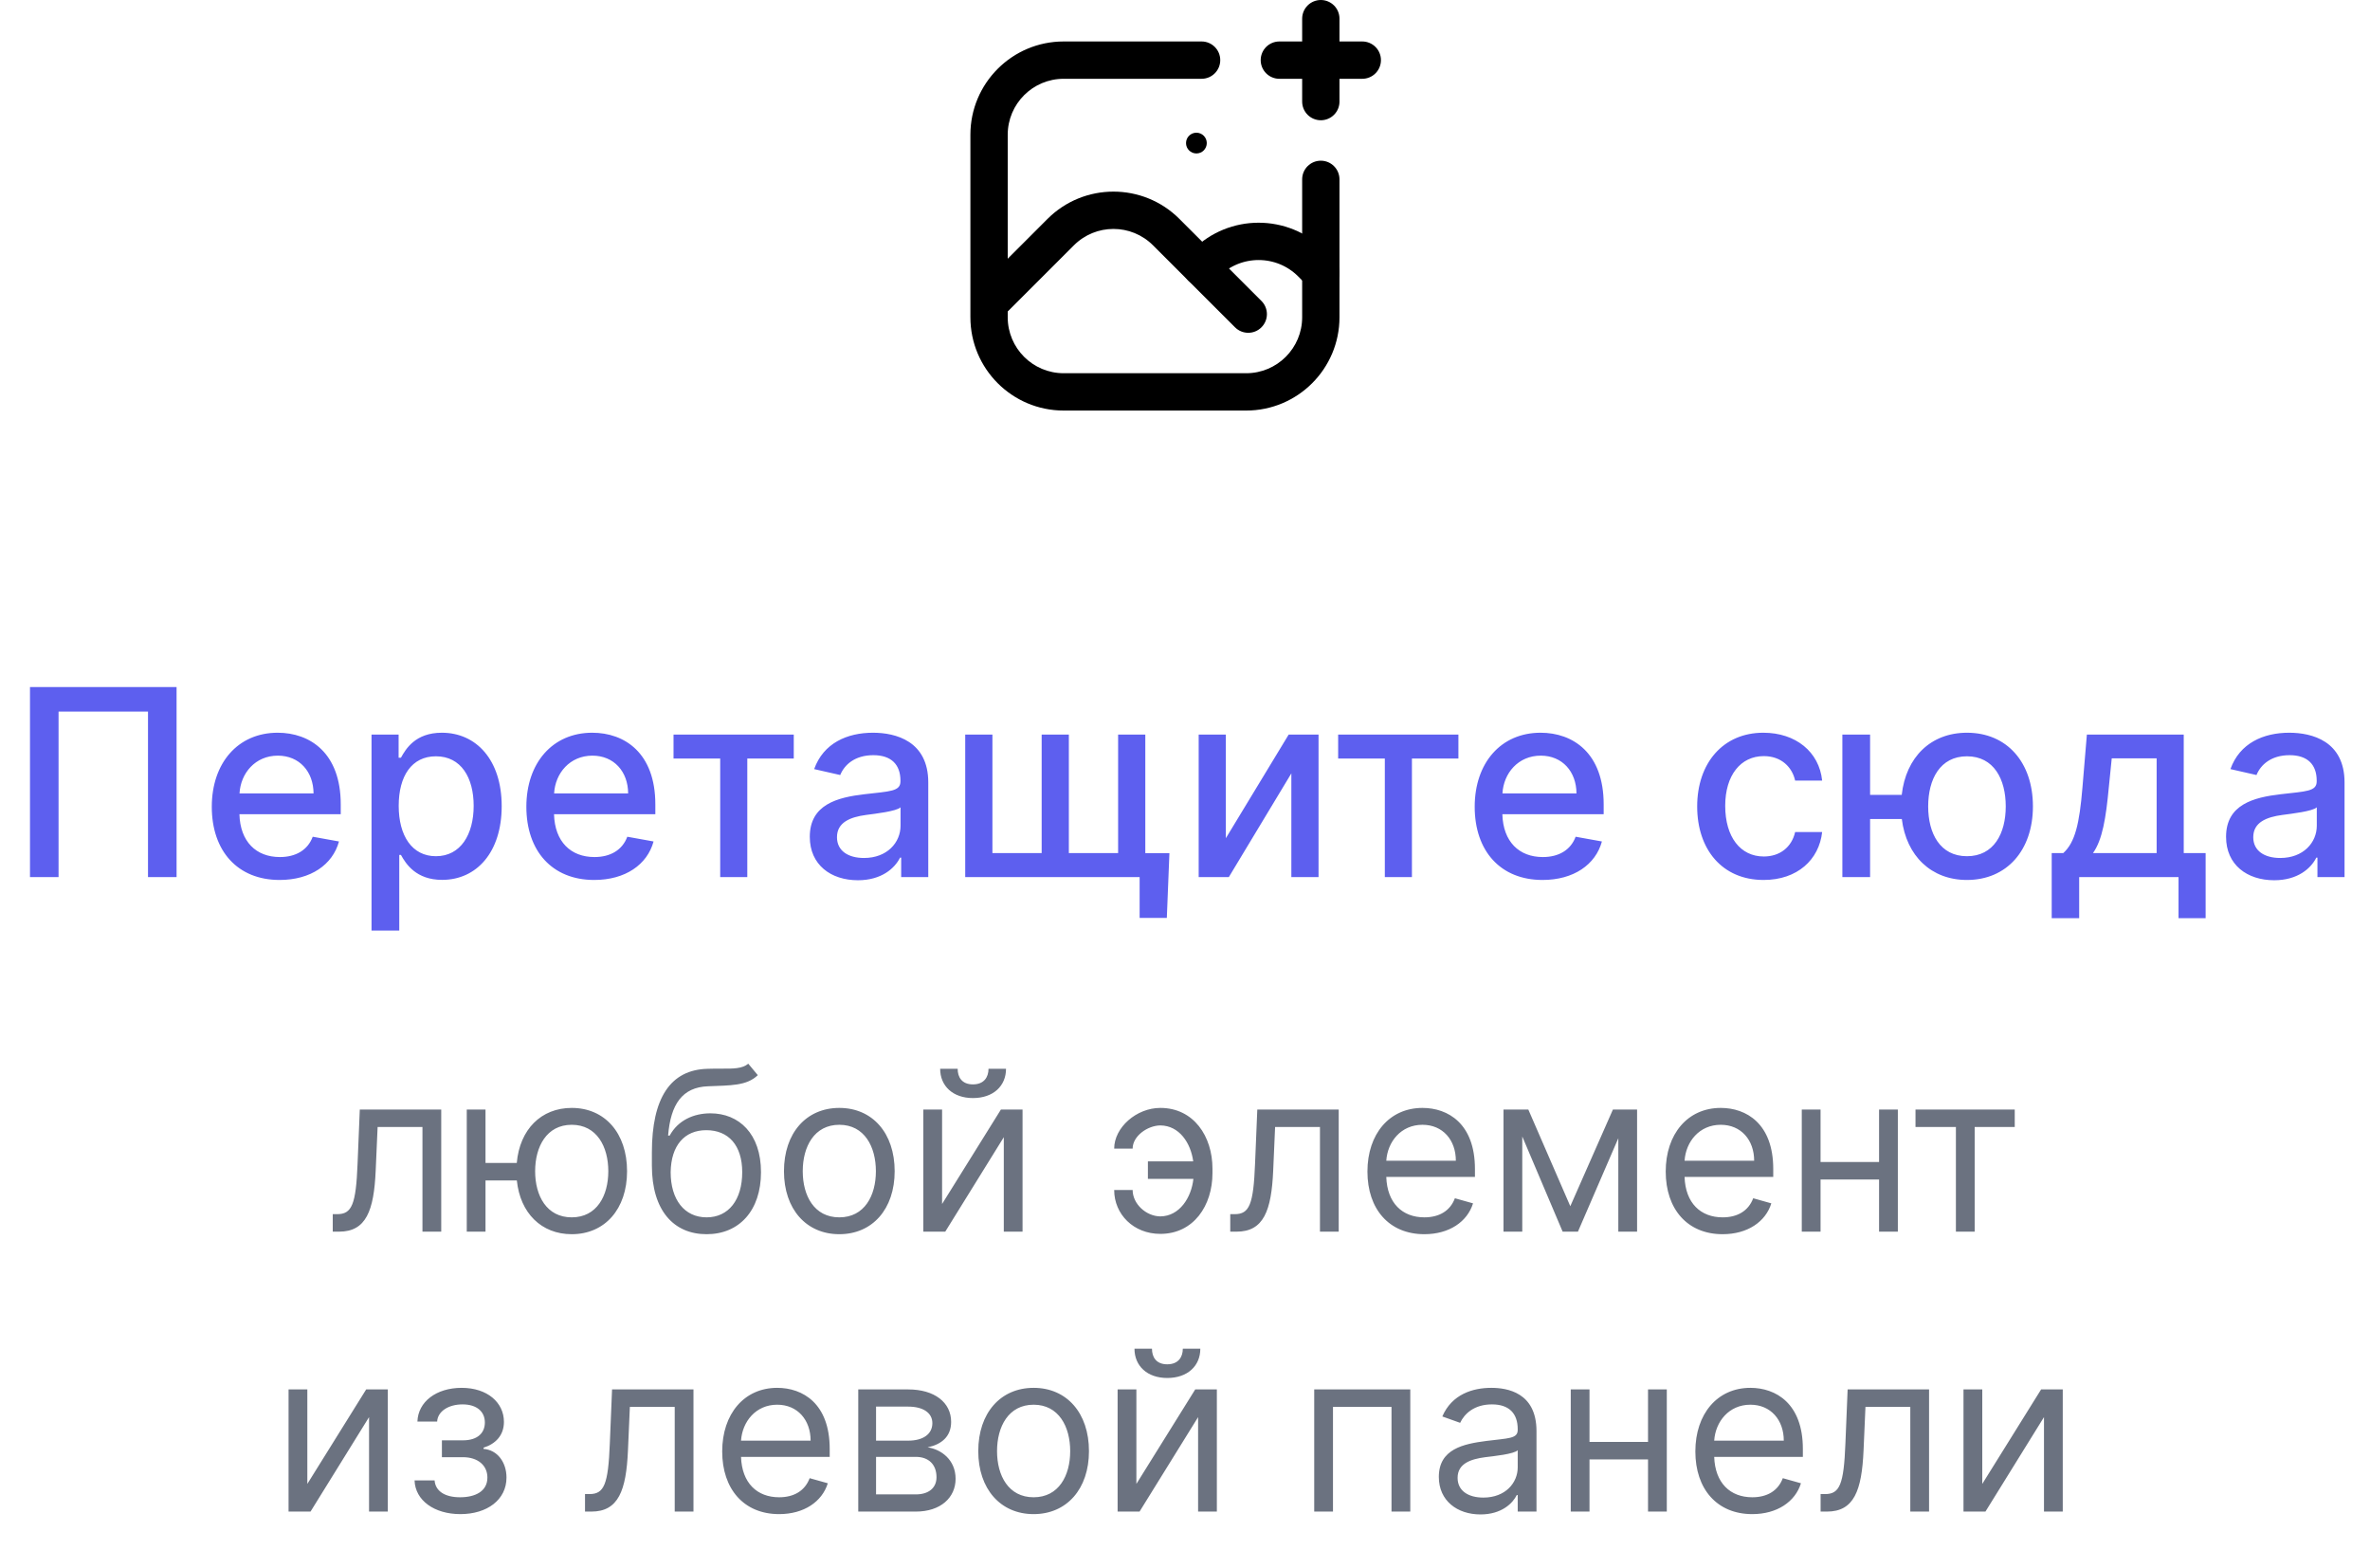 <svg width="127" height="84" viewBox="0 0 127 84" fill="none" xmlns="http://www.w3.org/2000/svg">
<path d="M9.462 36.818H1.607V47H3.138V38.131H7.931V47H9.462V36.818ZM14.983 47.154C16.648 47.154 17.827 46.334 18.165 45.091L16.758 44.837C16.489 45.558 15.843 45.926 14.998 45.926C13.725 45.926 12.87 45.101 12.83 43.629H18.259V43.102C18.259 40.343 16.609 39.264 14.879 39.264C12.751 39.264 11.349 40.885 11.349 43.231C11.349 45.603 12.731 47.154 14.983 47.154ZM12.835 42.516C12.895 41.432 13.68 40.492 14.888 40.492C16.042 40.492 16.797 41.347 16.802 42.516H12.835ZM19.909 49.864H21.395V45.812H21.485C21.753 46.299 22.3 47.149 23.692 47.149C25.541 47.149 26.884 45.668 26.884 43.197C26.884 40.721 25.521 39.264 23.677 39.264C22.26 39.264 21.748 40.129 21.485 40.602H21.36V39.364H19.909V49.864ZM21.365 43.182C21.365 41.586 22.061 40.527 23.359 40.527C24.706 40.527 25.382 41.666 25.382 43.182C25.382 44.713 24.686 45.881 23.359 45.881C22.081 45.881 21.365 44.788 21.365 43.182ZM31.84 47.154C33.506 47.154 34.684 46.334 35.022 45.091L33.615 44.837C33.347 45.558 32.7 45.926 31.855 45.926C30.582 45.926 29.727 45.101 29.688 43.629H35.117V43.102C35.117 40.343 33.466 39.264 31.736 39.264C29.608 39.264 28.206 40.885 28.206 43.231C28.206 45.603 29.588 47.154 31.84 47.154ZM29.693 42.516C29.752 41.432 30.538 40.492 31.746 40.492C32.899 40.492 33.655 41.347 33.66 42.516H29.693ZM36.092 40.646H38.593V47H40.045V40.646H42.535V39.364H36.092V40.646ZM45.974 47.169C47.237 47.169 47.948 46.528 48.232 45.956H48.291V47H49.743V41.929C49.743 39.707 47.993 39.264 46.78 39.264C45.398 39.264 44.125 39.821 43.628 41.213L45.025 41.531C45.244 40.989 45.8 40.467 46.8 40.467C47.759 40.467 48.252 40.969 48.252 41.834V41.869C48.252 42.411 47.695 42.401 46.322 42.56C44.876 42.729 43.394 43.107 43.394 44.842C43.394 46.344 44.523 47.169 45.974 47.169ZM46.298 45.976C45.458 45.976 44.851 45.598 44.851 44.862C44.851 44.067 45.557 43.783 46.417 43.669C46.899 43.604 48.043 43.475 48.257 43.261V44.246C48.257 45.151 47.536 45.976 46.298 45.976ZM62.665 45.717H61.373V39.364H59.916V45.712H57.276V39.364H55.819V45.712H53.18V39.364H51.723V47H61.069V49.188H62.526L62.665 45.717ZM65.689 44.917V39.364H64.233V47H65.849L69.199 41.442V47H70.656V39.364H69.055L65.689 44.917ZM71.707 40.646H74.208V47H75.66V40.646H78.151V39.364H71.707V40.646ZM82.659 47.154C84.324 47.154 85.502 46.334 85.841 45.091L84.433 44.837C84.165 45.558 83.519 45.926 82.674 45.926C81.401 45.926 80.546 45.101 80.506 43.629H85.935V43.102C85.935 40.343 84.284 39.264 82.554 39.264C80.426 39.264 79.024 40.885 79.024 43.231C79.024 45.603 80.406 47.154 82.659 47.154ZM80.511 42.516C80.571 41.432 81.356 40.492 82.564 40.492C83.718 40.492 84.473 41.347 84.478 42.516H80.511ZM94.506 47.154C96.311 47.154 97.479 46.07 97.643 44.584H96.196C96.007 45.409 95.366 45.896 94.516 45.896C93.258 45.896 92.448 44.847 92.448 43.182C92.448 41.546 93.273 40.517 94.516 40.517C95.46 40.517 96.037 41.114 96.196 41.83H97.643C97.484 40.288 96.226 39.264 94.491 39.264C92.338 39.264 90.946 40.885 90.946 43.217C90.946 45.519 92.289 47.154 94.506 47.154ZM100.212 39.364H98.726V47H100.212V43.888H101.912C102.156 45.861 103.483 47.154 105.402 47.154C107.54 47.154 108.937 45.558 108.937 43.212C108.937 40.845 107.54 39.264 105.402 39.264C103.459 39.264 102.131 40.577 101.907 42.595H100.212V39.364ZM105.402 45.881C103.966 45.881 103.324 44.668 103.324 43.212C103.324 41.75 103.966 40.527 105.402 40.527C106.844 40.527 107.481 41.755 107.481 43.212C107.481 44.663 106.844 45.881 105.402 45.881ZM109.944 49.202H111.416V47H116.74V49.202H118.192V45.712H117.019V39.364H111.828L111.59 42.212C111.43 44.136 111.197 45.141 110.565 45.712H109.944V49.202ZM112.156 45.712C112.663 45.001 112.852 43.818 113.002 42.212L113.161 40.636H115.567V45.712H112.156ZM121.867 47.169C123.13 47.169 123.841 46.528 124.124 45.956H124.184V47H125.636V41.929C125.636 39.707 123.886 39.264 122.672 39.264C121.29 39.264 120.018 39.821 119.521 41.213L120.918 41.531C121.136 40.989 121.693 40.467 122.692 40.467C123.652 40.467 124.144 40.969 124.144 41.834V41.869C124.144 42.411 123.587 42.401 122.215 42.56C120.768 42.729 119.287 43.107 119.287 44.842C119.287 46.344 120.415 47.169 121.867 47.169ZM122.19 45.976C121.35 45.976 120.744 45.598 120.744 44.862C120.744 44.067 121.449 43.783 122.31 43.669C122.792 43.604 123.935 43.475 124.149 43.261V44.246C124.149 45.151 123.428 45.976 122.19 45.976Z" fill="#5D5FEF"/>
<path d="M17.831 66H18.172C19.621 66 20.038 64.875 20.132 62.727L20.235 60.392H22.638V66H23.644V59.455H19.28L19.161 62.352C19.076 64.551 18.854 65.062 18.07 65.062H17.831V66ZM26.017 59.455H25.012V66H26.017V63.256H27.696C27.875 65.007 29.013 66.136 30.637 66.136C32.409 66.136 33.602 64.79 33.602 62.761C33.602 60.716 32.409 59.369 30.637 59.369C28.996 59.369 27.85 60.524 27.692 62.318H26.017V59.455ZM30.637 65.233C29.29 65.233 28.676 64.074 28.676 62.761C28.676 61.449 29.29 60.273 30.637 60.273C31.983 60.273 32.597 61.449 32.597 62.761C32.597 64.074 31.983 65.233 30.637 65.233ZM40.097 57C39.777 57.269 39.3 57.269 38.631 57.264C38.413 57.264 38.175 57.264 37.915 57.273C35.921 57.324 34.932 58.841 34.932 61.756V62.455C34.932 64.875 36.108 66.136 37.864 66.136C39.615 66.136 40.779 64.867 40.779 62.812C40.779 60.75 39.598 59.659 38.068 59.659C37.169 59.659 36.33 60.034 35.886 60.852H35.801C35.938 59.165 36.568 58.261 37.932 58.21C39.142 58.159 40.011 58.193 40.608 57.614L40.097 57ZM37.864 65.233C36.671 65.233 35.938 64.278 35.938 62.812C35.959 61.381 36.679 60.562 37.847 60.562C39.044 60.562 39.773 61.381 39.773 62.812C39.773 64.287 39.048 65.233 37.864 65.233ZM44.976 66.136C46.749 66.136 47.942 64.79 47.942 62.761C47.942 60.716 46.749 59.369 44.976 59.369C43.203 59.369 42.01 60.716 42.01 62.761C42.01 64.79 43.203 66.136 44.976 66.136ZM44.976 65.233C43.629 65.233 43.016 64.074 43.016 62.761C43.016 61.449 43.629 60.273 44.976 60.273C46.323 60.273 46.936 61.449 46.936 62.761C46.936 64.074 46.323 65.233 44.976 65.233ZM50.483 64.517V59.455H49.477V66H50.653L53.79 60.938V66H54.795V59.455H53.636L50.483 64.517ZM52.971 57.273C52.971 57.716 52.733 58.108 52.136 58.108C51.54 58.108 51.318 57.716 51.318 57.273H50.38C50.38 58.193 51.062 58.841 52.136 58.841C53.227 58.841 53.909 58.193 53.909 57.273H52.971ZM62.177 60.307C63.2 60.315 63.809 61.253 63.941 62.233H61.512V63.17H63.95C63.843 64.168 63.212 65.173 62.177 65.182C61.41 65.173 60.694 64.508 60.694 63.767H59.705C59.705 65.071 60.745 66.119 62.177 66.119C63.967 66.119 64.972 64.598 64.972 62.864V62.625C64.972 60.891 63.967 59.369 62.177 59.369C60.899 59.369 59.705 60.418 59.705 61.551H60.694C60.694 60.874 61.495 60.315 62.177 60.307ZM65.925 66H66.266C67.715 66 68.132 64.875 68.226 62.727L68.328 60.392H70.732V66H71.737V59.455H67.374L67.254 62.352C67.169 64.551 66.948 65.062 66.163 65.062H65.925V66ZM76.327 66.136C77.656 66.136 78.628 65.472 78.935 64.483L77.963 64.21C77.708 64.892 77.115 65.233 76.327 65.233C75.147 65.233 74.333 64.47 74.286 63.068H79.037V62.642C79.037 60.205 77.588 59.369 76.225 59.369C74.452 59.369 73.276 60.767 73.276 62.778C73.276 64.79 74.435 66.136 76.327 66.136ZM74.286 62.199C74.354 61.18 75.074 60.273 76.225 60.273C77.316 60.273 78.014 61.091 78.014 62.199H74.286ZM84.147 64.636L81.897 59.455H80.567V66H81.573V60.899L83.737 66H84.556L86.72 60.993V66H87.726V59.455H86.431L84.147 64.636ZM92.311 66.136C93.641 66.136 94.612 65.472 94.919 64.483L93.948 64.21C93.692 64.892 93.1 65.233 92.311 65.233C91.131 65.233 90.317 64.47 90.27 63.068H95.022V62.642C95.022 60.205 93.573 59.369 92.209 59.369C90.436 59.369 89.26 60.767 89.26 62.778C89.26 64.79 90.419 66.136 92.311 66.136ZM90.27 62.199C90.338 61.18 91.058 60.273 92.209 60.273C93.3 60.273 93.999 61.091 93.999 62.199H90.27ZM97.557 59.455H96.551V66H97.557V63.205H100.693V66H101.699V59.455H100.693V62.267H97.557V59.455ZM102.645 60.392H104.81V66H105.816V60.392H107.963V59.455H102.645V60.392ZM16.469 79.517V74.454H15.463V81H16.64L19.776 75.938V81H20.782V74.454H19.622L16.469 79.517ZM22.215 79.329C22.249 80.403 23.276 81.136 24.669 81.136C26.101 81.136 27.141 80.369 27.141 79.176C27.141 78.358 26.651 77.693 25.913 77.642V77.574C26.535 77.382 27.004 76.93 27.004 76.193C27.004 75.158 26.118 74.369 24.737 74.369C23.374 74.369 22.402 75.119 22.368 76.176H23.425C23.454 75.635 24.021 75.256 24.788 75.256C25.551 75.256 25.982 75.644 25.982 76.227C25.982 76.773 25.607 77.182 24.805 77.182H23.68V78.085H24.805C25.607 78.085 26.118 78.524 26.118 79.176C26.118 79.922 25.457 80.233 24.652 80.233C23.864 80.233 23.335 79.922 23.288 79.329H22.215ZM31.349 81H31.69C33.139 81 33.556 79.875 33.65 77.727L33.752 75.392H36.156V81H37.161V74.454H32.798L32.678 77.352C32.593 79.551 32.371 80.062 31.587 80.062H31.349V81ZM41.751 81.136C43.08 81.136 44.052 80.472 44.359 79.483L43.387 79.21C43.131 79.892 42.539 80.233 41.751 80.233C40.57 80.233 39.756 79.47 39.709 78.068H44.461V77.642C44.461 75.204 43.012 74.369 41.648 74.369C39.876 74.369 38.7 75.767 38.7 77.778C38.7 79.79 39.859 81.136 41.751 81.136ZM39.709 77.199C39.778 76.18 40.498 75.273 41.648 75.273C42.739 75.273 43.438 76.091 43.438 77.199H39.709ZM45.991 81H49.076C50.406 81 51.207 80.25 51.207 79.244C51.207 78.217 50.427 77.663 49.707 77.557C50.444 77.403 50.968 76.99 50.968 76.193C50.968 75.149 50.073 74.454 48.667 74.454H45.991V81ZM46.945 80.079V78.068H49.076C49.766 78.068 50.184 78.481 50.184 79.159C50.184 79.73 49.766 80.079 49.076 80.079H46.945ZM46.945 77.199V75.375H48.667C49.472 75.375 49.962 75.712 49.962 76.261C49.962 76.845 49.472 77.199 48.667 77.199H46.945ZM55.388 81.136C57.161 81.136 58.354 79.79 58.354 77.761C58.354 75.716 57.161 74.369 55.388 74.369C53.615 74.369 52.422 75.716 52.422 77.761C52.422 79.79 53.615 81.136 55.388 81.136ZM55.388 80.233C54.041 80.233 53.428 79.074 53.428 77.761C53.428 76.449 54.041 75.273 55.388 75.273C56.735 75.273 57.348 76.449 57.348 77.761C57.348 79.074 56.735 80.233 55.388 80.233ZM60.895 79.517V74.454H59.889V81H61.065L64.202 75.938V81H65.207V74.454H64.048L60.895 79.517ZM63.383 72.273C63.383 72.716 63.145 73.108 62.548 73.108C61.952 73.108 61.73 72.716 61.73 72.273H60.793C60.793 73.193 61.474 73.841 62.548 73.841C63.639 73.841 64.321 73.193 64.321 72.273H63.383ZM70.424 81H71.43V75.392H74.566V81H75.572V74.454H70.424V81ZM79.335 81.153C80.477 81.153 81.073 80.54 81.278 80.114H81.329V81H82.335V76.688C82.335 74.608 80.75 74.369 79.914 74.369C78.926 74.369 77.801 74.71 77.289 75.903L78.244 76.244C78.466 75.767 78.99 75.256 79.948 75.256C80.873 75.256 81.329 75.746 81.329 76.585V76.619C81.329 77.105 80.835 77.062 79.642 77.216C78.427 77.374 77.102 77.642 77.102 79.142C77.102 80.421 78.091 81.153 79.335 81.153ZM79.488 80.25C78.687 80.25 78.108 79.892 78.108 79.193C78.108 78.426 78.806 78.188 79.591 78.085C80.017 78.034 81.159 77.915 81.329 77.71V78.631C81.329 79.449 80.681 80.25 79.488 80.25ZM85.176 74.454H84.171V81H85.176V78.204H88.312V81H89.318V74.454H88.312V77.267H85.176V74.454ZM93.899 81.136C95.229 81.136 96.2 80.472 96.507 79.483L95.535 79.21C95.28 79.892 94.688 80.233 93.899 80.233C92.719 80.233 91.905 79.47 91.858 78.068H96.609V77.642C96.609 75.204 95.16 74.369 93.797 74.369C92.024 74.369 90.848 75.767 90.848 77.778C90.848 79.79 92.007 81.136 93.899 81.136ZM91.858 77.199C91.926 76.18 92.646 75.273 93.797 75.273C94.888 75.273 95.587 76.091 95.587 77.199H91.858ZM97.56 81H97.901C99.349 81 99.767 79.875 99.861 77.727L99.963 75.392H102.366V81H103.372V74.454H99.008L98.889 77.352C98.804 79.551 98.582 80.062 97.798 80.062H97.56V81ZM106.223 79.517V74.454H105.217V81H106.393L109.53 75.938V81H110.536V74.454H109.376L106.223 79.517Z" fill="#6B7280"/>
<path d="M70.778 1V5.444" stroke="black" stroke-width="2" stroke-linecap="round"/>
<path d="M73 3.222L68.556 3.222" stroke="black" stroke-width="2" stroke-linecap="round"/>
<path d="M64.389 4.222C64.941 4.222 65.389 3.775 65.389 3.222C65.389 2.67 64.941 2.222 64.389 2.222V4.222ZM71.778 9.611C71.778 9.059 71.33 8.611 70.778 8.611C70.225 8.611 69.778 9.059 69.778 9.611H71.778ZM66.182 17.54C66.572 17.931 67.206 17.931 67.596 17.54C67.987 17.15 67.987 16.517 67.596 16.126L66.182 17.54ZM66.778 20H57V22H66.778V20ZM57 4.222H64.389V2.222H57V4.222ZM69.778 9.611V17H71.778V9.611H69.778ZM54 17V16.278H52V17H54ZM54 16.278V7.222H52V16.278H54ZM53.707 16.985L57.545 13.147L56.131 11.732L52.293 15.571L53.707 16.985ZM61.788 13.147C61.791 13.149 61.793 13.152 61.796 13.155C61.799 13.158 61.802 13.16 61.804 13.163C61.807 13.166 61.81 13.168 61.813 13.171C61.815 13.174 61.818 13.177 61.821 13.18C61.824 13.182 61.826 13.185 61.829 13.188C61.832 13.191 61.835 13.193 61.837 13.196C61.84 13.199 61.843 13.201 61.846 13.204C61.848 13.207 61.851 13.21 61.854 13.213C61.857 13.215 61.859 13.218 61.862 13.221C61.865 13.223 61.868 13.226 61.87 13.229C61.873 13.232 61.876 13.235 61.879 13.237C61.881 13.24 61.884 13.243 61.887 13.246C61.89 13.248 61.892 13.251 61.895 13.254C61.898 13.257 61.901 13.259 61.904 13.262C61.906 13.265 61.909 13.268 61.912 13.27C61.915 13.273 61.917 13.276 61.92 13.279C61.923 13.281 61.926 13.284 61.928 13.287C61.931 13.29 61.934 13.293 61.937 13.295C61.94 13.298 61.942 13.301 61.945 13.304C61.948 13.306 61.951 13.309 61.953 13.312C61.956 13.315 61.959 13.318 61.962 13.32C61.965 13.323 61.967 13.326 61.97 13.329C61.973 13.332 61.976 13.334 61.978 13.337C61.981 13.34 61.984 13.343 61.987 13.345C61.989 13.348 61.992 13.351 61.995 13.354C61.998 13.357 62.001 13.359 62.003 13.362C62.006 13.365 62.009 13.368 62.012 13.37C62.015 13.373 62.017 13.376 62.02 13.379C62.023 13.382 62.026 13.384 62.029 13.387C62.031 13.39 62.034 13.393 62.037 13.396C62.04 13.398 62.042 13.401 62.045 13.404C62.048 13.407 62.051 13.409 62.054 13.412C62.056 13.415 62.059 13.418 62.062 13.421C62.065 13.424 62.068 13.426 62.071 13.429C62.073 13.432 62.076 13.435 62.079 13.438C62.082 13.44 62.084 13.443 62.087 13.446C62.09 13.449 62.093 13.451 62.096 13.454C62.099 13.457 62.101 13.46 62.104 13.463C62.107 13.466 62.11 13.468 62.112 13.471C62.115 13.474 62.118 13.477 62.121 13.48C62.124 13.482 62.127 13.485 62.129 13.488C62.132 13.491 62.135 13.494 62.138 13.496C62.141 13.499 62.144 13.502 62.146 13.505C62.149 13.508 62.152 13.511 62.155 13.513C62.158 13.516 62.16 13.519 62.163 13.522C62.166 13.525 62.169 13.527 62.172 13.53C62.175 13.533 62.177 13.536 62.18 13.539C62.183 13.542 62.186 13.544 62.189 13.547C62.191 13.55 62.194 13.553 62.197 13.556C62.2 13.559 62.203 13.561 62.206 13.564C62.208 13.567 62.211 13.57 62.214 13.573C62.217 13.575 62.22 13.578 62.222 13.581C62.225 13.584 62.228 13.587 62.231 13.59C62.234 13.592 62.237 13.595 62.239 13.598C62.242 13.601 62.245 13.604 62.248 13.607C62.251 13.61 62.254 13.612 62.257 13.615C62.259 13.618 62.262 13.621 62.265 13.624C62.268 13.627 62.271 13.629 62.274 13.632C62.276 13.635 62.279 13.638 62.282 13.641C62.285 13.644 62.288 13.646 62.291 13.649C62.294 13.652 62.296 13.655 62.299 13.658C62.302 13.661 62.305 13.664 62.308 13.666C62.31 13.669 62.313 13.672 62.316 13.675C62.319 13.678 62.322 13.681 62.325 13.683C62.328 13.686 62.331 13.689 62.333 13.692C62.336 13.695 62.339 13.698 62.342 13.7C62.345 13.703 62.348 13.706 62.35 13.709C62.353 13.712 62.356 13.715 62.359 13.718C62.362 13.72 62.365 13.723 62.368 13.726C62.37 13.729 62.373 13.732 62.376 13.735C62.379 13.738 62.382 13.741 62.385 13.743C62.388 13.746 62.39 13.749 62.393 13.752C62.396 13.755 62.399 13.758 62.402 13.761C62.405 13.763 62.408 13.766 62.41 13.769C62.413 13.772 62.416 13.775 62.419 13.778C62.422 13.781 62.425 13.783 62.428 13.786C62.431 13.789 62.433 13.792 62.436 13.795C62.439 13.798 62.442 13.801 62.445 13.803C62.448 13.806 62.451 13.809 62.453 13.812C62.456 13.815 62.459 13.818 62.462 13.821C62.465 13.824 62.468 13.826 62.471 13.829C62.474 13.832 62.476 13.835 62.479 13.838C62.482 13.841 62.485 13.844 62.488 13.847C62.491 13.85 62.494 13.852 62.497 13.855C62.499 13.858 62.502 13.861 62.505 13.864C62.508 13.867 62.511 13.87 62.514 13.873C62.517 13.875 62.52 13.878 62.523 13.881C62.525 13.884 62.528 13.887 62.531 13.89C62.534 13.893 62.537 13.896 62.54 13.898C62.543 13.901 62.545 13.904 62.548 13.907C62.551 13.91 62.554 13.913 62.557 13.916C62.56 13.919 62.563 13.921 62.566 13.924C62.569 13.927 62.572 13.93 62.574 13.933C62.577 13.936 62.58 13.939 62.583 13.942C62.586 13.945 62.589 13.947 62.592 13.95C62.595 13.953 62.597 13.956 62.6 13.959C62.603 13.962 62.606 13.965 62.609 13.968C62.612 13.971 62.615 13.973 62.618 13.976C62.621 13.979 62.623 13.982 62.626 13.985C62.629 13.988 62.632 13.991 62.635 13.994C62.638 13.997 62.641 14 62.644 14.002C62.647 14.005 62.65 14.008 62.653 14.011C62.655 14.014 62.658 14.017 62.661 14.02C62.664 14.023 62.667 14.026 62.67 14.028C62.673 14.031 62.676 14.034 62.679 14.037C62.681 14.04 62.684 14.043 62.687 14.046C62.69 14.049 62.693 14.052 62.696 14.055C62.699 14.058 62.702 14.06 62.705 14.063C62.708 14.066 62.711 14.069 62.713 14.072C62.716 14.075 62.719 14.078 62.722 14.081C62.725 14.084 62.728 14.087 62.731 14.089C62.734 14.092 62.737 14.095 62.74 14.098C62.742 14.101 62.745 14.104 62.748 14.107C62.751 14.11 62.754 14.113 62.757 14.116C62.76 14.119 62.763 14.121 62.766 14.124C62.769 14.127 62.772 14.13 62.775 14.133C62.777 14.136 62.78 14.139 62.783 14.142C62.786 14.145 62.789 14.148 62.792 14.151C62.795 14.154 62.798 14.156 62.801 14.159C62.804 14.162 62.807 14.165 62.809 14.168C62.812 14.171 62.815 14.174 62.818 14.177C62.821 14.18 62.824 14.183 62.827 14.186C62.83 14.189 62.833 14.191 62.836 14.194C62.839 14.197 62.842 14.2 62.844 14.203C62.847 14.206 62.85 14.209 62.853 14.212C62.856 14.215 62.859 14.218 62.862 14.221C62.865 14.224 62.868 14.227 62.871 14.229C62.874 14.232 62.877 14.235 62.88 14.238C62.883 14.241 62.885 14.244 62.888 14.247C62.891 14.25 62.894 14.253 62.897 14.256C62.9 14.259 62.903 14.262 62.906 14.265C62.909 14.268 62.912 14.27 62.915 14.273C62.918 14.276 62.921 14.279 62.923 14.282C62.926 14.285 62.929 14.288 62.932 14.291C62.935 14.294 62.938 14.297 62.941 14.3C62.944 14.303 62.947 14.306 62.95 14.309C62.953 14.311 62.956 14.314 62.959 14.317C62.962 14.32 62.965 14.323 62.967 14.326C62.97 14.329 62.973 14.332 62.976 14.335C62.979 14.338 62.982 14.341 62.985 14.344C62.988 14.347 62.991 14.35 62.994 14.352C62.997 14.355 63 14.358 63.003 14.361C63.006 14.364 63.008 14.367 63.011 14.37C63.014 14.373 63.017 14.376 63.02 14.379C63.023 14.382 63.026 14.385 63.029 14.388C63.032 14.391 63.035 14.394 63.038 14.396C63.041 14.399 63.044 14.402 63.047 14.405C63.05 14.408 63.053 14.411 63.056 14.414C63.059 14.417 63.061 14.42 63.064 14.423C63.067 14.426 63.07 14.429 63.073 14.432C63.076 14.435 63.079 14.438 63.082 14.441C63.085 14.444 63.088 14.447 63.091 14.45C63.094 14.452 63.097 14.455 63.1 14.458C63.103 14.461 63.105 14.464 63.108 14.467C63.111 14.47 63.114 14.473 63.117 14.476C63.12 14.479 63.123 14.482 63.126 14.485C63.129 14.488 63.132 14.491 63.135 14.494C63.138 14.497 63.141 14.499 63.144 14.502C63.147 14.505 63.15 14.508 63.153 14.511C63.156 14.514 63.158 14.517 63.161 14.52C63.164 14.523 63.167 14.526 63.17 14.529C63.173 14.532 63.176 14.535 63.179 14.538C63.182 14.541 63.185 14.544 63.188 14.547C63.191 14.55 63.194 14.553 63.197 14.556C63.2 14.559 63.203 14.561 63.206 14.564C63.209 14.567 63.212 14.57 63.215 14.573C63.218 14.576 63.221 14.579 63.223 14.582C63.226 14.585 63.229 14.588 63.232 14.591C63.235 14.594 63.238 14.597 63.241 14.6C63.244 14.603 63.247 14.606 63.25 14.609C63.253 14.612 63.256 14.615 63.259 14.617C63.262 14.62 63.265 14.623 63.268 14.626C63.271 14.629 63.274 14.632 63.277 14.635C63.279 14.638 63.282 14.641 63.285 14.644C63.288 14.647 63.291 14.65 63.294 14.653C63.297 14.656 63.3 14.659 63.303 14.662C63.306 14.665 63.309 14.668 63.312 14.671C63.315 14.674 63.318 14.677 63.321 14.68C63.324 14.682 63.327 14.685 63.33 14.688C63.333 14.691 63.336 14.694 63.339 14.697C63.342 14.7 63.345 14.703 63.347 14.706C63.35 14.709 63.353 14.712 63.356 14.715C63.359 14.718 63.362 14.721 63.365 14.724C63.368 14.727 63.371 14.73 63.374 14.733C63.377 14.736 63.38 14.739 63.383 14.742C63.386 14.745 63.389 14.748 63.392 14.751C63.395 14.754 63.398 14.757 63.401 14.759C63.404 14.762 63.407 14.765 63.41 14.768C63.413 14.771 63.416 14.774 63.419 14.777C63.422 14.78 63.425 14.783 63.427 14.786C63.43 14.789 63.433 14.792 63.436 14.795C63.439 14.798 63.442 14.801 63.445 14.804C63.448 14.807 63.451 14.81 63.454 14.813C63.457 14.816 63.46 14.819 63.463 14.822C63.466 14.825 63.469 14.828 63.472 14.831C63.475 14.834 63.478 14.836 63.481 14.839C63.484 14.842 63.487 14.845 63.49 14.848C63.493 14.851 63.495 14.854 63.498 14.857C63.502 14.86 63.504 14.863 63.507 14.866C63.51 14.869 63.513 14.872 63.516 14.875C63.519 14.878 63.522 14.881 63.525 14.884C63.528 14.887 63.531 14.89 63.534 14.893C63.537 14.896 63.54 14.899 63.543 14.902C63.546 14.905 63.549 14.908 63.552 14.911C63.555 14.914 63.558 14.916 63.561 14.919C63.564 14.922 63.567 14.925 63.57 14.928C63.573 14.931 63.576 14.934 63.578 14.937C63.581 14.94 63.584 14.943 63.587 14.946C63.59 14.949 63.593 14.952 63.596 14.955C63.599 14.958 63.602 14.961 63.605 14.964C63.608 14.967 63.611 14.97 63.614 14.973C63.617 14.976 63.62 14.979 63.623 14.982C63.626 14.985 63.629 14.988 63.632 14.991C63.635 14.993 63.638 14.996 63.641 14.999C63.644 15.002 63.647 15.005 63.65 15.008C63.653 15.011 63.656 15.014 63.659 15.017C63.661 15.02 63.664 15.023 63.667 15.026C63.67 15.029 63.673 15.032 63.676 15.035C63.679 15.038 63.682 15.041 63.685 15.044C63.688 15.047 63.691 15.05 63.694 15.053C63.697 15.056 63.7 15.059 63.703 15.062C63.706 15.065 63.709 15.068 63.712 15.071C63.715 15.074 63.718 15.077 63.721 15.079C63.724 15.082 63.727 15.085 63.73 15.088C63.733 15.091 63.736 15.094 63.739 15.097C63.742 15.1 63.745 15.103 63.748 15.106C63.751 15.109 63.754 15.112 63.757 15.115C63.759 15.118 63.762 15.121 63.765 15.124C63.768 15.127 63.771 15.13 63.774 15.133C63.777 15.136 63.78 15.139 63.783 15.142C63.786 15.145 63.789 15.148 63.792 15.151C63.795 15.154 63.798 15.157 63.801 15.16C63.804 15.163 63.807 15.165 63.81 15.168C63.813 15.171 63.816 15.174 63.819 15.177C63.822 15.18 63.825 15.183 63.828 15.186C63.831 15.189 63.834 15.192 63.837 15.195C63.84 15.198 63.843 15.201 63.845 15.204C63.848 15.207 63.851 15.21 63.854 15.213C63.857 15.216 63.86 15.219 63.863 15.222C63.866 15.225 63.869 15.228 63.872 15.231C63.875 15.234 63.878 15.237 63.881 15.24C63.884 15.243 63.887 15.246 63.89 15.248C63.893 15.252 63.896 15.255 63.899 15.257C63.902 15.26 63.905 15.263 63.908 15.266C63.911 15.269 63.914 15.272 63.917 15.275C63.919 15.278 63.922 15.281 63.925 15.284C63.928 15.287 63.931 15.29 63.934 15.293C63.937 15.296 63.94 15.299 63.943 15.302C63.946 15.305 63.949 15.308 63.952 15.311C63.955 15.314 63.958 15.317 63.961 15.32C63.964 15.323 63.967 15.326 63.97 15.329C63.973 15.332 63.976 15.335 63.979 15.337C63.982 15.34 63.985 15.343 63.988 15.346C63.991 15.349 63.994 15.352 63.997 15.355C63.999 15.358 64.002 15.361 64.005 15.364C64.008 15.367 64.011 15.37 64.014 15.373C64.017 15.376 64.02 15.379 64.023 15.382C64.026 15.385 64.029 15.388 64.032 15.391C64.035 15.394 64.038 15.397 64.041 15.4C64.044 15.403 64.047 15.405 64.05 15.409C64.053 15.412 64.056 15.414 64.059 15.417C64.062 15.42 64.065 15.423 64.068 15.426C64.071 15.429 64.073 15.432 64.076 15.435C64.079 15.438 64.082 15.441 64.085 15.444C64.088 15.447 64.091 15.45 64.094 15.453C64.097 15.456 64.1 15.459 64.103 15.462C64.106 15.465 64.109 15.468 64.112 15.471C64.115 15.474 64.118 15.476 64.121 15.479C64.124 15.482 64.127 15.485 64.13 15.488C64.133 15.491 64.136 15.494 64.139 15.497C64.141 15.5 64.144 15.503 64.147 15.506C64.15 15.509 64.153 15.512 64.156 15.515C64.159 15.518 64.162 15.521 64.165 15.524C64.168 15.527 64.171 15.53 64.174 15.533C64.177 15.536 64.18 15.539 64.183 15.542C64.186 15.544 64.189 15.547 64.192 15.55C64.195 15.553 64.198 15.556 64.201 15.559C64.204 15.562 64.207 15.565 64.21 15.568C64.212 15.571 64.215 15.574 64.218 15.577C64.221 15.58 64.224 15.583 64.227 15.586C64.23 15.589 64.233 15.592 64.236 15.595C64.239 15.598 64.242 15.601 64.245 15.604C64.248 15.607 64.251 15.609 64.254 15.612C64.257 15.615 64.26 15.618 64.263 15.621C64.266 15.624 64.269 15.627 64.271 15.63C64.274 15.633 64.277 15.636 64.28 15.639C64.283 15.642 64.286 15.645 64.289 15.648C64.292 15.651 64.295 15.654 64.298 15.657C64.301 15.66 64.304 15.662 64.307 15.665C64.31 15.668 64.313 15.671 64.316 15.674C64.319 15.677 64.322 15.68 64.325 15.683C64.327 15.686 64.33 15.689 64.333 15.692C64.336 15.695 64.339 15.698 64.342 15.701C64.345 15.704 64.348 15.707 64.351 15.71C64.354 15.713 64.357 15.716 64.36 15.719C64.363 15.721 64.366 15.724 64.369 15.727C64.372 15.73 64.374 15.733 64.377 15.736C64.38 15.739 64.383 15.742 64.386 15.745C64.389 15.748 64.392 15.751 64.395 15.754C64.398 15.757 64.401 15.76 64.404 15.763C64.407 15.765 64.41 15.768 64.413 15.771C64.416 15.774 64.419 15.777 64.421 15.78C64.424 15.783 64.427 15.786 64.43 15.789C64.433 15.792 64.436 15.795 64.439 15.798C64.442 15.801 64.445 15.804 64.448 15.807C64.451 15.81 64.454 15.812 64.457 15.815C64.46 15.818 64.463 15.821 64.466 15.824C64.469 15.827 64.471 15.83 64.474 15.833C64.477 15.836 64.48 15.839 64.483 15.842C64.486 15.845 64.489 15.848 64.492 15.851C64.495 15.854 64.498 15.857 64.501 15.859C64.504 15.862 64.507 15.865 64.51 15.868C64.513 15.871 64.515 15.874 64.518 15.877C64.521 15.88 64.524 15.883 64.527 15.886C64.53 15.889 64.533 15.892 64.536 15.895C64.539 15.898 64.542 15.9 64.545 15.903C64.548 15.906 64.55 15.909 64.553 15.912C64.556 15.915 64.559 15.918 64.562 15.921C64.565 15.924 64.568 15.927 64.571 15.93C64.574 15.933 64.577 15.935 64.58 15.938C64.583 15.941 64.586 15.944 64.588 15.947C64.591 15.95 64.594 15.953 64.597 15.956C64.6 15.959 64.603 15.962 64.606 15.965C64.609 15.968 64.612 15.971 64.615 15.973C64.618 15.976 64.621 15.979 64.624 15.982C64.626 15.985 64.629 15.988 64.632 15.991C64.635 15.994 64.638 15.997 64.641 16C64.644 16.003 64.647 16.006 64.65 16.009C64.653 16.011 64.656 16.014 64.659 16.017C64.662 16.02 64.664 16.023 64.667 16.026C64.67 16.029 64.673 16.032 64.676 16.035C64.679 16.038 64.682 16.041 64.685 16.044C64.688 16.046 64.691 16.049 64.694 16.052C64.697 16.055 64.699 16.058 64.702 16.061C64.705 16.064 64.708 16.067 64.711 16.07C64.714 16.073 64.717 16.076 64.72 16.078C64.723 16.081 64.725 16.084 64.728 16.087C64.731 16.09 64.734 16.093 64.737 16.096C64.74 16.099 64.743 16.102 64.746 16.105C64.749 16.107 64.752 16.11 64.755 16.113C64.757 16.116 64.76 16.119 64.763 16.122C64.766 16.125 64.769 16.128 64.772 16.131C64.775 16.134 64.778 16.137 64.781 16.139C64.784 16.142 64.787 16.145 64.789 16.148C64.792 16.151 64.795 16.154 64.798 16.157C64.801 16.16 64.804 16.163 64.807 16.165C64.81 16.168 64.813 16.171 64.816 16.174C64.818 16.177 64.821 16.18 64.824 16.183C64.827 16.186 64.83 16.189 64.833 16.192C64.836 16.194 64.839 16.197 64.841 16.2C64.844 16.203 64.847 16.206 64.85 16.209C64.853 16.212 64.856 16.215 64.859 16.218C64.862 16.22 64.865 16.223 64.868 16.226C64.87 16.229 64.873 16.232 64.876 16.235C64.879 16.238 64.882 16.241 64.885 16.244C64.888 16.246 64.891 16.249 64.894 16.252C64.896 16.255 64.899 16.258 64.902 16.261C64.905 16.264 64.908 16.267 64.911 16.27C64.914 16.272 64.917 16.275 64.919 16.278C64.922 16.281 64.925 16.284 64.928 16.287C64.931 16.29 64.934 16.293 64.937 16.295C64.94 16.298 64.942 16.301 64.945 16.304C64.948 16.307 64.951 16.31 64.954 16.313C64.957 16.316 64.96 16.318 64.963 16.321C64.966 16.324 64.968 16.327 64.971 16.33C64.974 16.333 64.977 16.336 64.98 16.338C64.983 16.341 64.986 16.344 64.989 16.347C64.991 16.35 64.994 16.353 64.997 16.356C65 16.359 65.003 16.361 65.006 16.364C65.009 16.367 65.011 16.37 65.014 16.373C65.017 16.376 65.02 16.379 65.023 16.382C65.026 16.384 65.029 16.387 65.031 16.39C65.034 16.393 65.037 16.396 65.04 16.399C65.043 16.402 65.046 16.404 65.049 16.407C65.052 16.41 65.054 16.413 65.057 16.416C65.06 16.419 65.063 16.422 65.066 16.424C65.069 16.427 65.072 16.43 65.074 16.433C65.077 16.436 65.08 16.439 65.083 16.442C65.086 16.445 65.089 16.447 65.092 16.45C65.094 16.453 65.097 16.456 65.1 16.459C65.103 16.462 65.106 16.465 65.109 16.467C65.112 16.47 65.114 16.473 65.117 16.476C65.12 16.479 65.123 16.482 65.126 16.484C65.129 16.487 65.132 16.49 65.134 16.493C65.137 16.496 65.14 16.499 65.143 16.502C65.146 16.504 65.149 16.507 65.151 16.51C65.154 16.513 65.157 16.516 65.16 16.519C65.163 16.521 65.166 16.524 65.168 16.527C65.171 16.53 65.174 16.533 65.177 16.536C65.18 16.538 65.183 16.541 65.186 16.544C65.188 16.547 65.191 16.55 65.194 16.553C65.197 16.555 65.2 16.558 65.203 16.561C65.205 16.564 65.208 16.567 65.211 16.57C65.214 16.573 65.217 16.575 65.219 16.578C65.222 16.581 65.225 16.584 65.228 16.587C65.231 16.59 65.234 16.592 65.237 16.595C65.239 16.598 65.242 16.601 65.245 16.604C65.248 16.607 65.251 16.609 65.254 16.612C65.256 16.615 65.259 16.618 65.262 16.621C65.265 16.623 65.268 16.626 65.27 16.629C65.273 16.632 65.276 16.635 65.279 16.637C65.282 16.64 65.284 16.643 65.287 16.646C65.29 16.649 65.293 16.652 65.296 16.654C65.299 16.657 65.301 16.66 65.304 16.663C65.307 16.666 65.31 16.669 65.313 16.671C65.316 16.674 65.318 16.677 65.321 16.68C65.324 16.683 65.327 16.685 65.33 16.688C65.332 16.691 65.335 16.694 65.338 16.697C65.341 16.7 65.344 16.702 65.346 16.705C65.349 16.708 65.352 16.711 65.355 16.713C65.358 16.716 65.361 16.719 65.363 16.722C65.366 16.725 65.369 16.727 65.372 16.73C65.374 16.733 65.377 16.736 65.38 16.739C65.383 16.741 65.386 16.744 65.388 16.747C65.391 16.75 65.394 16.753 65.397 16.756C65.4 16.758 65.403 16.761 65.405 16.764C65.408 16.767 65.411 16.77 65.414 16.772C65.416 16.775 65.419 16.778 65.422 16.781C65.425 16.784 65.428 16.786 65.43 16.789C65.433 16.792 65.436 16.795 65.439 16.797C65.442 16.8 65.444 16.803 65.447 16.806C65.45 16.809 65.453 16.811 65.456 16.814C65.458 16.817 65.461 16.82 65.464 16.823C65.467 16.825 65.469 16.828 65.472 16.831C65.475 16.834 65.478 16.836 65.481 16.839C65.483 16.842 65.486 16.845 65.489 16.848C65.492 16.85 65.494 16.853 65.497 16.856C65.5 16.859 65.503 16.861 65.505 16.864C65.508 16.867 65.511 16.87 65.514 16.872C65.517 16.875 65.519 16.878 65.522 16.881C65.525 16.884 65.528 16.886 65.53 16.889C65.533 16.892 65.536 16.895 65.539 16.897C65.541 16.9 65.544 16.903 65.547 16.906C65.55 16.908 65.553 16.911 65.555 16.914C65.558 16.917 65.561 16.919 65.564 16.922C65.566 16.925 65.569 16.928 65.572 16.93C65.575 16.933 65.577 16.936 65.58 16.939C65.583 16.942 65.586 16.944 65.588 16.947C65.591 16.95 65.594 16.953 65.597 16.955C65.599 16.958 65.602 16.961 65.605 16.964C65.608 16.966 65.61 16.969 65.613 16.972C65.616 16.975 65.619 16.977 65.621 16.98C65.624 16.983 65.627 16.986 65.63 16.988C65.632 16.991 65.635 16.994 65.638 16.997C65.641 16.999 65.643 17.002 65.646 17.005C65.649 17.008 65.652 17.01 65.654 17.013C65.657 17.016 65.66 17.018 65.662 17.021C65.665 17.024 65.668 17.027 65.671 17.029C65.674 17.032 65.676 17.035 65.679 17.038C65.682 17.04 65.684 17.043 65.687 17.046C65.69 17.049 65.693 17.051 65.695 17.054C65.698 17.057 65.701 17.059 65.704 17.062C65.706 17.065 65.709 17.068 65.712 17.07C65.714 17.073 65.717 17.076 65.72 17.078C65.723 17.081 65.725 17.084 65.728 17.087C65.731 17.089 65.733 17.092 65.736 17.095C65.739 17.098 65.742 17.1 65.744 17.103C65.747 17.106 65.75 17.108 65.752 17.111C65.755 17.114 65.758 17.116 65.761 17.119C65.763 17.122 65.766 17.125 65.769 17.127C65.771 17.13 65.774 17.133 65.777 17.136C65.779 17.138 65.782 17.141 65.785 17.144C65.788 17.146 65.79 17.149 65.793 17.152C65.796 17.154 65.799 17.157 65.801 17.16C65.804 17.163 65.807 17.165 65.809 17.168C65.812 17.171 65.815 17.173 65.817 17.176C65.82 17.179 65.823 17.181 65.825 17.184C65.828 17.187 65.831 17.189 65.834 17.192C65.836 17.195 65.839 17.198 65.842 17.2C65.844 17.203 65.847 17.206 65.85 17.208C65.852 17.211 65.855 17.214 65.858 17.216C65.86 17.219 65.863 17.222 65.866 17.224C65.868 17.227 65.871 17.23 65.874 17.232C65.876 17.235 65.879 17.238 65.882 17.241C65.885 17.243 65.887 17.246 65.89 17.248C65.892 17.251 65.895 17.254 65.898 17.256C65.9 17.259 65.903 17.262 65.906 17.265C65.909 17.267 65.911 17.27 65.914 17.273C65.917 17.275 65.919 17.278 65.922 17.28C65.925 17.283 65.927 17.286 65.93 17.288C65.933 17.291 65.935 17.294 65.938 17.297C65.941 17.299 65.943 17.302 65.946 17.305C65.948 17.307 65.951 17.31 65.954 17.312C65.957 17.315 65.959 17.318 65.962 17.32C65.964 17.323 65.967 17.326 65.97 17.328C65.972 17.331 65.975 17.334 65.978 17.336C65.98 17.339 65.983 17.342 65.986 17.344C65.988 17.347 65.991 17.35 65.994 17.352C65.996 17.355 65.999 17.358 66.001 17.36C66.004 17.363 66.007 17.365 66.009 17.368C66.012 17.371 66.015 17.373 66.017 17.376C66.02 17.379 66.023 17.381 66.025 17.384C66.028 17.387 66.031 17.389 66.033 17.392C66.036 17.394 66.038 17.397 66.041 17.4C66.044 17.402 66.046 17.405 66.049 17.408C66.052 17.41 66.054 17.413 66.057 17.416C66.059 17.418 66.062 17.421 66.065 17.423C66.067 17.426 66.07 17.429 66.073 17.431C66.075 17.434 66.078 17.436 66.08 17.439C66.083 17.442 66.086 17.444 66.088 17.447C66.091 17.45 66.094 17.452 66.096 17.455C66.099 17.457 66.101 17.46 66.104 17.463C66.106 17.465 66.109 17.468 66.112 17.47C66.114 17.473 66.117 17.476 66.12 17.478C66.122 17.481 66.125 17.483 66.127 17.486C66.13 17.489 66.132 17.491 66.135 17.494C66.138 17.496 66.14 17.499 66.143 17.502C66.145 17.504 66.148 17.507 66.151 17.509C66.153 17.512 66.156 17.515 66.159 17.517C66.161 17.52 66.164 17.522 66.166 17.525C66.169 17.527 66.171 17.53 66.174 17.533C66.177 17.535 66.179 17.538 66.182 17.54L67.596 16.126C67.593 16.124 67.591 16.121 67.588 16.119C67.586 16.116 67.583 16.113 67.581 16.111C67.578 16.108 67.575 16.105 67.573 16.103C67.57 16.1 67.567 16.098 67.565 16.095C67.562 16.093 67.56 16.09 67.557 16.087C67.555 16.085 67.552 16.082 67.549 16.08C67.547 16.077 67.544 16.074 67.542 16.072C67.539 16.069 67.536 16.067 67.534 16.064C67.531 16.061 67.528 16.059 67.526 16.056C67.523 16.054 67.521 16.051 67.518 16.048C67.516 16.046 67.513 16.043 67.51 16.041C67.508 16.038 67.505 16.035 67.502 16.033C67.5 16.03 67.497 16.027 67.495 16.025C67.492 16.022 67.489 16.02 67.487 16.017C67.484 16.014 67.481 16.012 67.479 16.009C67.476 16.006 67.474 16.004 67.471 16.001C67.468 15.999 67.466 15.996 67.463 15.993C67.46 15.991 67.458 15.988 67.455 15.986C67.453 15.983 67.45 15.98 67.447 15.978C67.445 15.975 67.442 15.972 67.439 15.97C67.437 15.967 67.434 15.964 67.432 15.962C67.429 15.959 67.426 15.957 67.424 15.954C67.421 15.951 67.418 15.949 67.416 15.946C67.413 15.943 67.41 15.941 67.408 15.938C67.405 15.935 67.403 15.933 67.4 15.93C67.397 15.927 67.395 15.925 67.392 15.922C67.389 15.919 67.387 15.917 67.384 15.914C67.381 15.912 67.379 15.909 67.376 15.906C67.373 15.904 67.371 15.901 67.368 15.898C67.365 15.896 67.363 15.893 67.36 15.89C67.357 15.888 67.355 15.885 67.352 15.882C67.349 15.88 67.347 15.877 67.344 15.874C67.341 15.872 67.339 15.869 67.336 15.866C67.333 15.864 67.331 15.861 67.328 15.858C67.325 15.856 67.323 15.853 67.32 15.85C67.317 15.848 67.315 15.845 67.312 15.842C67.309 15.84 67.307 15.837 67.304 15.834C67.301 15.832 67.299 15.829 67.296 15.826C67.293 15.824 67.291 15.821 67.288 15.818C67.285 15.816 67.283 15.813 67.28 15.81C67.277 15.807 67.275 15.805 67.272 15.802C67.269 15.8 67.266 15.797 67.264 15.794C67.261 15.791 67.258 15.789 67.256 15.786C67.253 15.783 67.25 15.781 67.248 15.778C67.245 15.775 67.242 15.773 67.24 15.77C67.237 15.767 67.234 15.764 67.232 15.762C67.229 15.759 67.226 15.756 67.224 15.754C67.221 15.751 67.218 15.748 67.215 15.746C67.213 15.743 67.21 15.74 67.207 15.738C67.205 15.735 67.202 15.732 67.199 15.729C67.197 15.727 67.194 15.724 67.191 15.721C67.188 15.719 67.186 15.716 67.183 15.713C67.18 15.71 67.177 15.708 67.175 15.705C67.172 15.702 67.169 15.7 67.167 15.697C67.164 15.694 67.161 15.691 67.159 15.689C67.156 15.686 67.153 15.683 67.15 15.681C67.148 15.678 67.145 15.675 67.142 15.672C67.139 15.67 67.137 15.667 67.134 15.664C67.131 15.662 67.129 15.659 67.126 15.656C67.123 15.653 67.12 15.651 67.118 15.648C67.115 15.645 67.112 15.643 67.109 15.64C67.107 15.637 67.104 15.634 67.101 15.632C67.099 15.629 67.096 15.626 67.093 15.623C67.09 15.621 67.088 15.618 67.085 15.615C67.082 15.612 67.079 15.61 67.077 15.607C67.074 15.604 67.071 15.601 67.069 15.599C67.066 15.596 67.063 15.593 67.06 15.591C67.058 15.588 67.055 15.585 67.052 15.582C67.049 15.58 67.047 15.577 67.044 15.574C67.041 15.571 67.038 15.569 67.036 15.566C67.033 15.563 67.03 15.56 67.027 15.558C67.025 15.555 67.022 15.552 67.019 15.549C67.016 15.547 67.014 15.544 67.011 15.541C67.008 15.538 67.005 15.536 67.003 15.533C67 15.53 66.997 15.527 66.994 15.525C66.992 15.522 66.989 15.519 66.986 15.516C66.983 15.514 66.981 15.511 66.978 15.508C66.975 15.505 66.972 15.502 66.969 15.5C66.967 15.497 66.964 15.494 66.961 15.492C66.959 15.489 66.956 15.486 66.953 15.483C66.95 15.48 66.947 15.478 66.945 15.475C66.942 15.472 66.939 15.469 66.936 15.467C66.934 15.464 66.931 15.461 66.928 15.458C66.925 15.456 66.922 15.453 66.92 15.45C66.917 15.447 66.914 15.444 66.911 15.442C66.909 15.439 66.906 15.436 66.903 15.433C66.9 15.431 66.897 15.428 66.895 15.425C66.892 15.422 66.889 15.419 66.886 15.417C66.884 15.414 66.881 15.411 66.878 15.408C66.875 15.405 66.873 15.403 66.87 15.4C66.867 15.397 66.864 15.394 66.861 15.392C66.859 15.389 66.856 15.386 66.853 15.383C66.85 15.38 66.847 15.378 66.845 15.375C66.842 15.372 66.839 15.369 66.836 15.367C66.833 15.364 66.831 15.361 66.828 15.358C66.825 15.355 66.822 15.352 66.82 15.35C66.817 15.347 66.814 15.344 66.811 15.341C66.808 15.338 66.805 15.336 66.803 15.333C66.8 15.33 66.797 15.327 66.794 15.325C66.791 15.322 66.789 15.319 66.786 15.316C66.783 15.313 66.78 15.31 66.778 15.308C66.775 15.305 66.772 15.302 66.769 15.299C66.766 15.296 66.763 15.294 66.761 15.291C66.758 15.288 66.755 15.285 66.752 15.282C66.749 15.28 66.747 15.277 66.744 15.274C66.741 15.271 66.738 15.268 66.735 15.266C66.733 15.263 66.73 15.26 66.727 15.257C66.724 15.254 66.721 15.252 66.719 15.249C66.716 15.246 66.713 15.243 66.71 15.24C66.707 15.237 66.704 15.235 66.702 15.232C66.699 15.229 66.696 15.226 66.693 15.223C66.69 15.22 66.688 15.218 66.685 15.215C66.682 15.212 66.679 15.209 66.676 15.206C66.673 15.204 66.671 15.201 66.668 15.198C66.665 15.195 66.662 15.192 66.659 15.189C66.656 15.187 66.653 15.184 66.651 15.181C66.648 15.178 66.645 15.175 66.642 15.172C66.639 15.17 66.637 15.167 66.634 15.164C66.631 15.161 66.628 15.158 66.625 15.155C66.622 15.153 66.62 15.15 66.617 15.147C66.614 15.144 66.611 15.141 66.608 15.139C66.605 15.136 66.603 15.133 66.6 15.13C66.597 15.127 66.594 15.124 66.591 15.121C66.588 15.119 66.585 15.116 66.583 15.113C66.58 15.11 66.577 15.107 66.574 15.104C66.571 15.101 66.569 15.099 66.566 15.096C66.563 15.093 66.56 15.09 66.557 15.087C66.554 15.085 66.551 15.082 66.549 15.079C66.546 15.076 66.543 15.073 66.54 15.07C66.537 15.067 66.534 15.065 66.531 15.062C66.529 15.059 66.526 15.056 66.523 15.053C66.52 15.05 66.517 15.047 66.514 15.045C66.511 15.042 66.509 15.039 66.506 15.036C66.503 15.033 66.5 15.03 66.497 15.027C66.494 15.025 66.492 15.022 66.489 15.019C66.486 15.016 66.483 15.013 66.48 15.01C66.477 15.007 66.474 15.005 66.472 15.002C66.469 14.999 66.466 14.996 66.463 14.993C66.46 14.99 66.457 14.987 66.454 14.985C66.451 14.982 66.449 14.979 66.446 14.976C66.443 14.973 66.44 14.97 66.437 14.967C66.434 14.964 66.431 14.962 66.428 14.959C66.426 14.956 66.423 14.953 66.42 14.95C66.417 14.947 66.414 14.944 66.411 14.942C66.409 14.939 66.406 14.936 66.403 14.933C66.4 14.93 66.397 14.927 66.394 14.924C66.391 14.921 66.388 14.919 66.385 14.916C66.383 14.913 66.38 14.91 66.377 14.907C66.374 14.904 66.371 14.901 66.368 14.899C66.365 14.896 66.362 14.893 66.36 14.89C66.357 14.887 66.354 14.884 66.351 14.881C66.348 14.878 66.345 14.875 66.342 14.873C66.339 14.87 66.337 14.867 66.334 14.864C66.331 14.861 66.328 14.858 66.325 14.855C66.322 14.852 66.319 14.85 66.316 14.847C66.314 14.844 66.311 14.841 66.308 14.838C66.305 14.835 66.302 14.832 66.299 14.829C66.296 14.826 66.293 14.823 66.29 14.821C66.287 14.818 66.285 14.815 66.282 14.812C66.279 14.809 66.276 14.806 66.273 14.803C66.27 14.8 66.267 14.797 66.264 14.795C66.261 14.792 66.259 14.789 66.256 14.786C66.253 14.783 66.25 14.78 66.247 14.777C66.244 14.774 66.241 14.771 66.238 14.769C66.236 14.766 66.233 14.763 66.23 14.76C66.227 14.757 66.224 14.754 66.221 14.751C66.218 14.748 66.215 14.745 66.212 14.742C66.209 14.74 66.207 14.737 66.204 14.734C66.201 14.731 66.198 14.728 66.195 14.725C66.192 14.722 66.189 14.719 66.186 14.716C66.183 14.713 66.18 14.711 66.177 14.708C66.175 14.705 66.172 14.702 66.169 14.699C66.166 14.696 66.163 14.693 66.16 14.69C66.157 14.687 66.154 14.684 66.151 14.682C66.148 14.679 66.146 14.676 66.143 14.673C66.14 14.67 66.137 14.667 66.134 14.664C66.131 14.661 66.128 14.658 66.125 14.655C66.122 14.652 66.119 14.65 66.117 14.647C66.114 14.644 66.111 14.641 66.108 14.638C66.105 14.635 66.102 14.632 66.099 14.629C66.096 14.626 66.093 14.623 66.09 14.62C66.087 14.618 66.085 14.615 66.082 14.612C66.079 14.609 66.076 14.606 66.073 14.603C66.07 14.6 66.067 14.597 66.064 14.594C66.061 14.591 66.058 14.588 66.055 14.585C66.052 14.583 66.049 14.58 66.047 14.577C66.044 14.574 66.041 14.571 66.038 14.568C66.035 14.565 66.032 14.562 66.029 14.559C66.026 14.556 66.023 14.553 66.02 14.55C66.017 14.548 66.014 14.545 66.011 14.542C66.009 14.539 66.006 14.536 66.003 14.533C66 14.53 65.997 14.527 65.994 14.524C65.991 14.521 65.988 14.518 65.985 14.515C65.982 14.512 65.979 14.51 65.976 14.507C65.974 14.504 65.971 14.501 65.968 14.498C65.965 14.495 65.962 14.492 65.959 14.489C65.956 14.486 65.953 14.483 65.95 14.48C65.947 14.477 65.944 14.475 65.941 14.472C65.938 14.469 65.936 14.466 65.933 14.463C65.93 14.46 65.927 14.457 65.924 14.454C65.921 14.451 65.918 14.448 65.915 14.445C65.912 14.442 65.909 14.439 65.906 14.436C65.903 14.434 65.9 14.431 65.897 14.428C65.894 14.425 65.891 14.422 65.889 14.419C65.886 14.416 65.883 14.413 65.88 14.41C65.877 14.407 65.874 14.404 65.871 14.401C65.868 14.398 65.865 14.395 65.862 14.392C65.859 14.389 65.856 14.386 65.853 14.384C65.85 14.381 65.847 14.378 65.845 14.375C65.842 14.372 65.839 14.369 65.836 14.366C65.833 14.363 65.83 14.36 65.827 14.357C65.824 14.354 65.821 14.351 65.818 14.348C65.815 14.345 65.812 14.342 65.809 14.339C65.806 14.337 65.803 14.334 65.8 14.331C65.797 14.328 65.795 14.325 65.792 14.322C65.789 14.319 65.786 14.316 65.783 14.313C65.78 14.31 65.777 14.307 65.774 14.304C65.771 14.301 65.768 14.298 65.765 14.295C65.762 14.293 65.759 14.29 65.756 14.287C65.753 14.284 65.751 14.281 65.748 14.278C65.745 14.275 65.742 14.272 65.739 14.269C65.736 14.266 65.733 14.263 65.73 14.26C65.727 14.257 65.724 14.254 65.721 14.251C65.718 14.248 65.715 14.245 65.712 14.242C65.709 14.239 65.706 14.236 65.703 14.234C65.7 14.231 65.697 14.228 65.695 14.225C65.692 14.222 65.689 14.219 65.686 14.216C65.683 14.213 65.68 14.21 65.677 14.207C65.674 14.204 65.671 14.201 65.668 14.198C65.665 14.195 65.662 14.192 65.659 14.189C65.656 14.186 65.653 14.183 65.65 14.181C65.647 14.178 65.644 14.175 65.641 14.172C65.638 14.169 65.635 14.166 65.632 14.163C65.63 14.16 65.627 14.157 65.624 14.154C65.621 14.151 65.618 14.148 65.615 14.145C65.612 14.142 65.609 14.139 65.606 14.136C65.603 14.133 65.6 14.13 65.597 14.127C65.594 14.124 65.591 14.121 65.588 14.118C65.585 14.116 65.582 14.113 65.579 14.11C65.576 14.107 65.573 14.104 65.57 14.101C65.568 14.098 65.565 14.095 65.562 14.092C65.559 14.089 65.556 14.086 65.553 14.083C65.55 14.08 65.547 14.077 65.544 14.074C65.541 14.071 65.538 14.068 65.535 14.065C65.532 14.062 65.529 14.059 65.526 14.056C65.523 14.053 65.52 14.05 65.517 14.047C65.514 14.045 65.511 14.042 65.508 14.039C65.505 14.036 65.502 14.033 65.5 14.03C65.497 14.027 65.494 14.024 65.491 14.021C65.488 14.018 65.485 14.015 65.482 14.012C65.479 14.009 65.476 14.006 65.473 14.003C65.47 14 65.467 13.997 65.464 13.994C65.461 13.991 65.458 13.988 65.455 13.985C65.452 13.982 65.449 13.979 65.446 13.976C65.443 13.974 65.44 13.971 65.437 13.968C65.434 13.965 65.431 13.962 65.428 13.959C65.426 13.956 65.423 13.953 65.42 13.95C65.417 13.947 65.414 13.944 65.411 13.941C65.408 13.938 65.405 13.935 65.402 13.932C65.399 13.929 65.396 13.926 65.393 13.923C65.39 13.92 65.387 13.917 65.384 13.914C65.381 13.911 65.378 13.908 65.375 13.905C65.372 13.902 65.369 13.899 65.366 13.897C65.363 13.894 65.36 13.891 65.357 13.888C65.355 13.885 65.352 13.882 65.349 13.879C65.346 13.876 65.343 13.873 65.34 13.87C65.337 13.867 65.334 13.864 65.331 13.861C65.328 13.858 65.325 13.855 65.322 13.852C65.319 13.849 65.316 13.846 65.313 13.843C65.31 13.84 65.307 13.837 65.304 13.834C65.301 13.831 65.298 13.828 65.295 13.825C65.292 13.822 65.289 13.819 65.286 13.816C65.283 13.814 65.28 13.811 65.277 13.808C65.275 13.805 65.272 13.802 65.269 13.799C65.266 13.796 65.263 13.793 65.26 13.79C65.257 13.787 65.254 13.784 65.251 13.781C65.248 13.778 65.245 13.775 65.242 13.772C65.239 13.769 65.236 13.766 65.233 13.763C65.23 13.76 65.227 13.757 65.224 13.754C65.221 13.751 65.218 13.748 65.215 13.745C65.212 13.742 65.209 13.739 65.206 13.736C65.203 13.733 65.2 13.731 65.197 13.728C65.194 13.725 65.191 13.722 65.189 13.719C65.186 13.716 65.183 13.713 65.18 13.71C65.177 13.707 65.174 13.704 65.171 13.701C65.168 13.698 65.165 13.695 65.162 13.692C65.159 13.689 65.156 13.686 65.153 13.683C65.15 13.68 65.147 13.677 65.144 13.674C65.141 13.671 65.138 13.668 65.135 13.665C65.132 13.662 65.129 13.659 65.126 13.656C65.123 13.653 65.12 13.65 65.117 13.648C65.114 13.645 65.111 13.642 65.108 13.639C65.105 13.636 65.103 13.633 65.1 13.63C65.097 13.627 65.094 13.624 65.091 13.621C65.088 13.618 65.085 13.615 65.082 13.612C65.079 13.609 65.076 13.606 65.073 13.603C65.07 13.6 65.067 13.597 65.064 13.594C65.061 13.591 65.058 13.588 65.055 13.585C65.052 13.582 65.049 13.579 65.046 13.576C65.043 13.573 65.04 13.57 65.037 13.567C65.034 13.565 65.031 13.562 65.028 13.559C65.025 13.556 65.022 13.553 65.019 13.55C65.016 13.547 65.013 13.544 65.01 13.541C65.008 13.538 65.005 13.535 65.002 13.532C64.999 13.529 64.996 13.526 64.993 13.523C64.99 13.52 64.987 13.517 64.984 13.514C64.981 13.511 64.978 13.508 64.975 13.505C64.972 13.502 64.969 13.499 64.966 13.496C64.963 13.493 64.96 13.49 64.957 13.487C64.954 13.484 64.951 13.482 64.948 13.479C64.945 13.476 64.942 13.473 64.939 13.47C64.936 13.467 64.933 13.464 64.93 13.461C64.927 13.458 64.925 13.455 64.922 13.452C64.919 13.449 64.916 13.446 64.913 13.443C64.91 13.44 64.907 13.437 64.904 13.434C64.901 13.431 64.898 13.428 64.895 13.425C64.892 13.422 64.889 13.419 64.886 13.416C64.883 13.413 64.88 13.41 64.877 13.407C64.874 13.404 64.871 13.402 64.868 13.399C64.865 13.396 64.862 13.393 64.859 13.39C64.856 13.387 64.853 13.384 64.85 13.381C64.848 13.378 64.845 13.375 64.842 13.372C64.839 13.369 64.836 13.366 64.833 13.363C64.83 13.36 64.827 13.357 64.824 13.354C64.821 13.351 64.818 13.348 64.815 13.345C64.812 13.342 64.809 13.339 64.806 13.336C64.803 13.333 64.8 13.33 64.797 13.328C64.794 13.325 64.791 13.322 64.788 13.319C64.785 13.316 64.782 13.313 64.779 13.31C64.776 13.307 64.774 13.304 64.771 13.301C64.768 13.298 64.765 13.295 64.762 13.292C64.759 13.289 64.756 13.286 64.753 13.283C64.75 13.28 64.747 13.277 64.744 13.274C64.741 13.271 64.738 13.268 64.735 13.265C64.732 13.262 64.729 13.259 64.726 13.257C64.723 13.254 64.72 13.251 64.717 13.248C64.714 13.245 64.712 13.242 64.709 13.239C64.706 13.236 64.703 13.233 64.7 13.23C64.697 13.227 64.694 13.224 64.691 13.221C64.688 13.218 64.685 13.215 64.682 13.212C64.679 13.209 64.676 13.206 64.673 13.203C64.67 13.2 64.667 13.197 64.664 13.194C64.661 13.191 64.658 13.188 64.655 13.186C64.652 13.183 64.649 13.18 64.647 13.177C64.644 13.174 64.641 13.171 64.638 13.168C64.635 13.165 64.632 13.162 64.629 13.159C64.626 13.156 64.623 13.153 64.62 13.15C64.617 13.147 64.614 13.144 64.611 13.141C64.608 13.138 64.605 13.135 64.602 13.133C64.599 13.13 64.596 13.127 64.593 13.124C64.59 13.121 64.588 13.118 64.585 13.115C64.582 13.112 64.579 13.109 64.576 13.106C64.573 13.103 64.57 13.1 64.567 13.097C64.564 13.094 64.561 13.091 64.558 13.088C64.555 13.085 64.552 13.082 64.549 13.079C64.546 13.076 64.543 13.073 64.54 13.071C64.537 13.068 64.534 13.065 64.531 13.062C64.529 13.059 64.526 13.056 64.523 13.053C64.52 13.05 64.517 13.047 64.514 13.044C64.511 13.041 64.508 13.038 64.505 13.035C64.502 13.032 64.499 13.029 64.496 13.026C64.493 13.024 64.49 13.021 64.487 13.018C64.484 13.015 64.481 13.012 64.479 13.009C64.476 13.006 64.473 13.003 64.47 13C64.467 12.997 64.464 12.994 64.461 12.991C64.458 12.988 64.455 12.985 64.452 12.982C64.449 12.979 64.446 12.976 64.443 12.973C64.44 12.971 64.437 12.968 64.434 12.965C64.431 12.962 64.429 12.959 64.426 12.956C64.423 12.953 64.42 12.95 64.417 12.947C64.414 12.944 64.411 12.941 64.408 12.938C64.405 12.935 64.402 12.932 64.399 12.93C64.396 12.927 64.393 12.924 64.39 12.921C64.388 12.918 64.385 12.915 64.382 12.912C64.379 12.909 64.376 12.906 64.373 12.903C64.37 12.9 64.367 12.897 64.364 12.894C64.361 12.891 64.358 12.888 64.355 12.886C64.352 12.883 64.349 12.88 64.347 12.877C64.344 12.874 64.341 12.871 64.338 12.868C64.335 12.865 64.332 12.862 64.329 12.859C64.326 12.856 64.323 12.853 64.32 12.85C64.317 12.847 64.314 12.845 64.311 12.842C64.308 12.839 64.305 12.836 64.303 12.833C64.3 12.83 64.297 12.827 64.294 12.824C64.291 12.821 64.288 12.818 64.285 12.815C64.282 12.812 64.279 12.809 64.276 12.806C64.273 12.804 64.27 12.801 64.267 12.798C64.265 12.795 64.262 12.792 64.259 12.789C64.256 12.786 64.253 12.783 64.25 12.78C64.247 12.777 64.244 12.774 64.241 12.771C64.238 12.768 64.235 12.766 64.233 12.763C64.23 12.76 64.227 12.757 64.224 12.754C64.221 12.751 64.218 12.748 64.215 12.745C64.212 12.742 64.209 12.739 64.206 12.736C64.203 12.733 64.2 12.731 64.198 12.728C64.195 12.725 64.192 12.722 64.189 12.719C64.186 12.716 64.183 12.713 64.18 12.71C64.177 12.707 64.174 12.704 64.171 12.701C64.168 12.699 64.165 12.696 64.162 12.693C64.16 12.69 64.157 12.687 64.154 12.684C64.151 12.681 64.148 12.678 64.145 12.675C64.142 12.672 64.139 12.669 64.136 12.667C64.133 12.664 64.13 12.661 64.128 12.658C64.125 12.655 64.122 12.652 64.119 12.649C64.116 12.646 64.113 12.643 64.11 12.64C64.107 12.637 64.104 12.635 64.102 12.632C64.099 12.629 64.096 12.626 64.093 12.623C64.09 12.62 64.087 12.617 64.084 12.614C64.081 12.611 64.078 12.608 64.075 12.606C64.073 12.603 64.07 12.6 64.067 12.597C64.064 12.594 64.061 12.591 64.058 12.588C64.055 12.585 64.052 12.582 64.049 12.579C64.046 12.577 64.043 12.574 64.041 12.571C64.038 12.568 64.035 12.565 64.032 12.562C64.029 12.559 64.026 12.556 64.023 12.553C64.02 12.551 64.017 12.548 64.015 12.545C64.012 12.542 64.009 12.539 64.006 12.536C64.003 12.533 64 12.53 63.997 12.527C63.994 12.525 63.992 12.522 63.989 12.519C63.986 12.516 63.983 12.513 63.98 12.51C63.977 12.507 63.974 12.504 63.971 12.502C63.968 12.499 63.965 12.496 63.963 12.493C63.96 12.49 63.957 12.487 63.954 12.484C63.951 12.481 63.948 12.478 63.945 12.476C63.942 12.473 63.94 12.47 63.937 12.467C63.934 12.464 63.931 12.461 63.928 12.458C63.925 12.455 63.922 12.453 63.919 12.45C63.916 12.447 63.914 12.444 63.911 12.441C63.908 12.438 63.905 12.435 63.902 12.432C63.899 12.43 63.896 12.427 63.894 12.424C63.891 12.421 63.888 12.418 63.885 12.415C63.882 12.412 63.879 12.409 63.876 12.406C63.873 12.404 63.87 12.401 63.868 12.398C63.865 12.395 63.862 12.392 63.859 12.389C63.856 12.386 63.853 12.384 63.85 12.381C63.848 12.378 63.845 12.375 63.842 12.372C63.839 12.369 63.836 12.366 63.833 12.364C63.83 12.361 63.828 12.358 63.825 12.355C63.822 12.352 63.819 12.349 63.816 12.346C63.813 12.344 63.81 12.341 63.807 12.338C63.805 12.335 63.802 12.332 63.799 12.329C63.796 12.326 63.793 12.323 63.79 12.321C63.788 12.318 63.785 12.315 63.782 12.312C63.779 12.309 63.776 12.306 63.773 12.303C63.77 12.301 63.767 12.298 63.765 12.295C63.762 12.292 63.759 12.289 63.756 12.286C63.753 12.284 63.75 12.281 63.748 12.278C63.745 12.275 63.742 12.272 63.739 12.269C63.736 12.266 63.733 12.264 63.73 12.261C63.728 12.258 63.725 12.255 63.722 12.252C63.719 12.249 63.716 12.246 63.713 12.244C63.711 12.241 63.708 12.238 63.705 12.235C63.702 12.232 63.699 12.229 63.696 12.226C63.694 12.224 63.691 12.221 63.688 12.218C63.685 12.215 63.682 12.212 63.679 12.21C63.676 12.207 63.674 12.204 63.671 12.201C63.668 12.198 63.665 12.195 63.662 12.193C63.659 12.19 63.657 12.187 63.654 12.184C63.651 12.181 63.648 12.178 63.645 12.175C63.642 12.173 63.64 12.17 63.637 12.167C63.634 12.164 63.631 12.161 63.628 12.159C63.625 12.156 63.623 12.153 63.62 12.15C63.617 12.147 63.614 12.144 63.611 12.142C63.608 12.139 63.606 12.136 63.603 12.133C63.6 12.13 63.597 12.127 63.594 12.125C63.592 12.122 63.589 12.119 63.586 12.116C63.583 12.113 63.58 12.111 63.577 12.108C63.575 12.105 63.572 12.102 63.569 12.099C63.566 12.096 63.563 12.094 63.56 12.091C63.558 12.088 63.555 12.085 63.552 12.082C63.549 12.079 63.546 12.077 63.544 12.074C63.541 12.071 63.538 12.068 63.535 12.065C63.532 12.063 63.53 12.06 63.527 12.057C63.524 12.054 63.521 12.051 63.518 12.049C63.516 12.046 63.513 12.043 63.51 12.04C63.507 12.037 63.504 12.034 63.502 12.032C63.499 12.029 63.496 12.026 63.493 12.023C63.49 12.021 63.487 12.018 63.485 12.015C63.482 12.012 63.479 12.009 63.476 12.007C63.474 12.004 63.471 12.001 63.468 11.998C63.465 11.995 63.462 11.992 63.459 11.99C63.457 11.987 63.454 11.984 63.451 11.981C63.448 11.979 63.446 11.976 63.443 11.973C63.44 11.97 63.437 11.967 63.434 11.965C63.432 11.962 63.429 11.959 63.426 11.956C63.423 11.953 63.42 11.951 63.418 11.948C63.415 11.945 63.412 11.942 63.409 11.94C63.407 11.937 63.404 11.934 63.401 11.931C63.398 11.928 63.395 11.926 63.393 11.923C63.39 11.92 63.387 11.917 63.384 11.915C63.381 11.912 63.379 11.909 63.376 11.906C63.373 11.903 63.37 11.901 63.368 11.898C63.365 11.895 63.362 11.892 63.359 11.889C63.356 11.887 63.354 11.884 63.351 11.881C63.348 11.878 63.345 11.876 63.343 11.873C63.34 11.87 63.337 11.867 63.334 11.864C63.331 11.862 63.329 11.859 63.326 11.856C63.323 11.854 63.321 11.851 63.318 11.848C63.315 11.845 63.312 11.842 63.309 11.84C63.307 11.837 63.304 11.834 63.301 11.831C63.298 11.829 63.296 11.826 63.293 11.823C63.29 11.82 63.287 11.818 63.285 11.815C63.282 11.812 63.279 11.809 63.276 11.806C63.274 11.804 63.271 11.801 63.268 11.798C63.265 11.796 63.263 11.793 63.26 11.79C63.257 11.787 63.254 11.784 63.252 11.782C63.249 11.779 63.246 11.776 63.243 11.774C63.241 11.771 63.238 11.768 63.235 11.765C63.232 11.763 63.23 11.76 63.227 11.757C63.224 11.754 63.221 11.752 63.219 11.749C63.216 11.746 63.213 11.743 63.21 11.741C63.208 11.738 63.205 11.735 63.202 11.732L61.788 13.147ZM57 20C55.343 20 54 18.657 54 17H52C52 19.761 54.239 22 57 22V20ZM57.545 13.147C58.717 11.975 60.616 11.975 61.788 13.147L63.202 11.732C61.25 9.78 58.084 9.78 56.131 11.732L57.545 13.147ZM66.778 22C69.539 22 71.778 19.761 71.778 17H69.778C69.778 18.657 68.435 20 66.778 20V22ZM57 2.222C54.239 2.222 52 4.461 52 7.222H54C54 5.565 55.343 4.222 57 4.222V2.222Z" fill="black"/>
<path d="M70.778 14.611L70.273 14.106C68.711 12.544 66.178 12.544 64.616 14.106L64.389 14.333" stroke="black" stroke-width="2" stroke-linecap="round"/>
<circle cx="64.111" cy="7.667" r="0.556" fill="black"/>
</svg>
